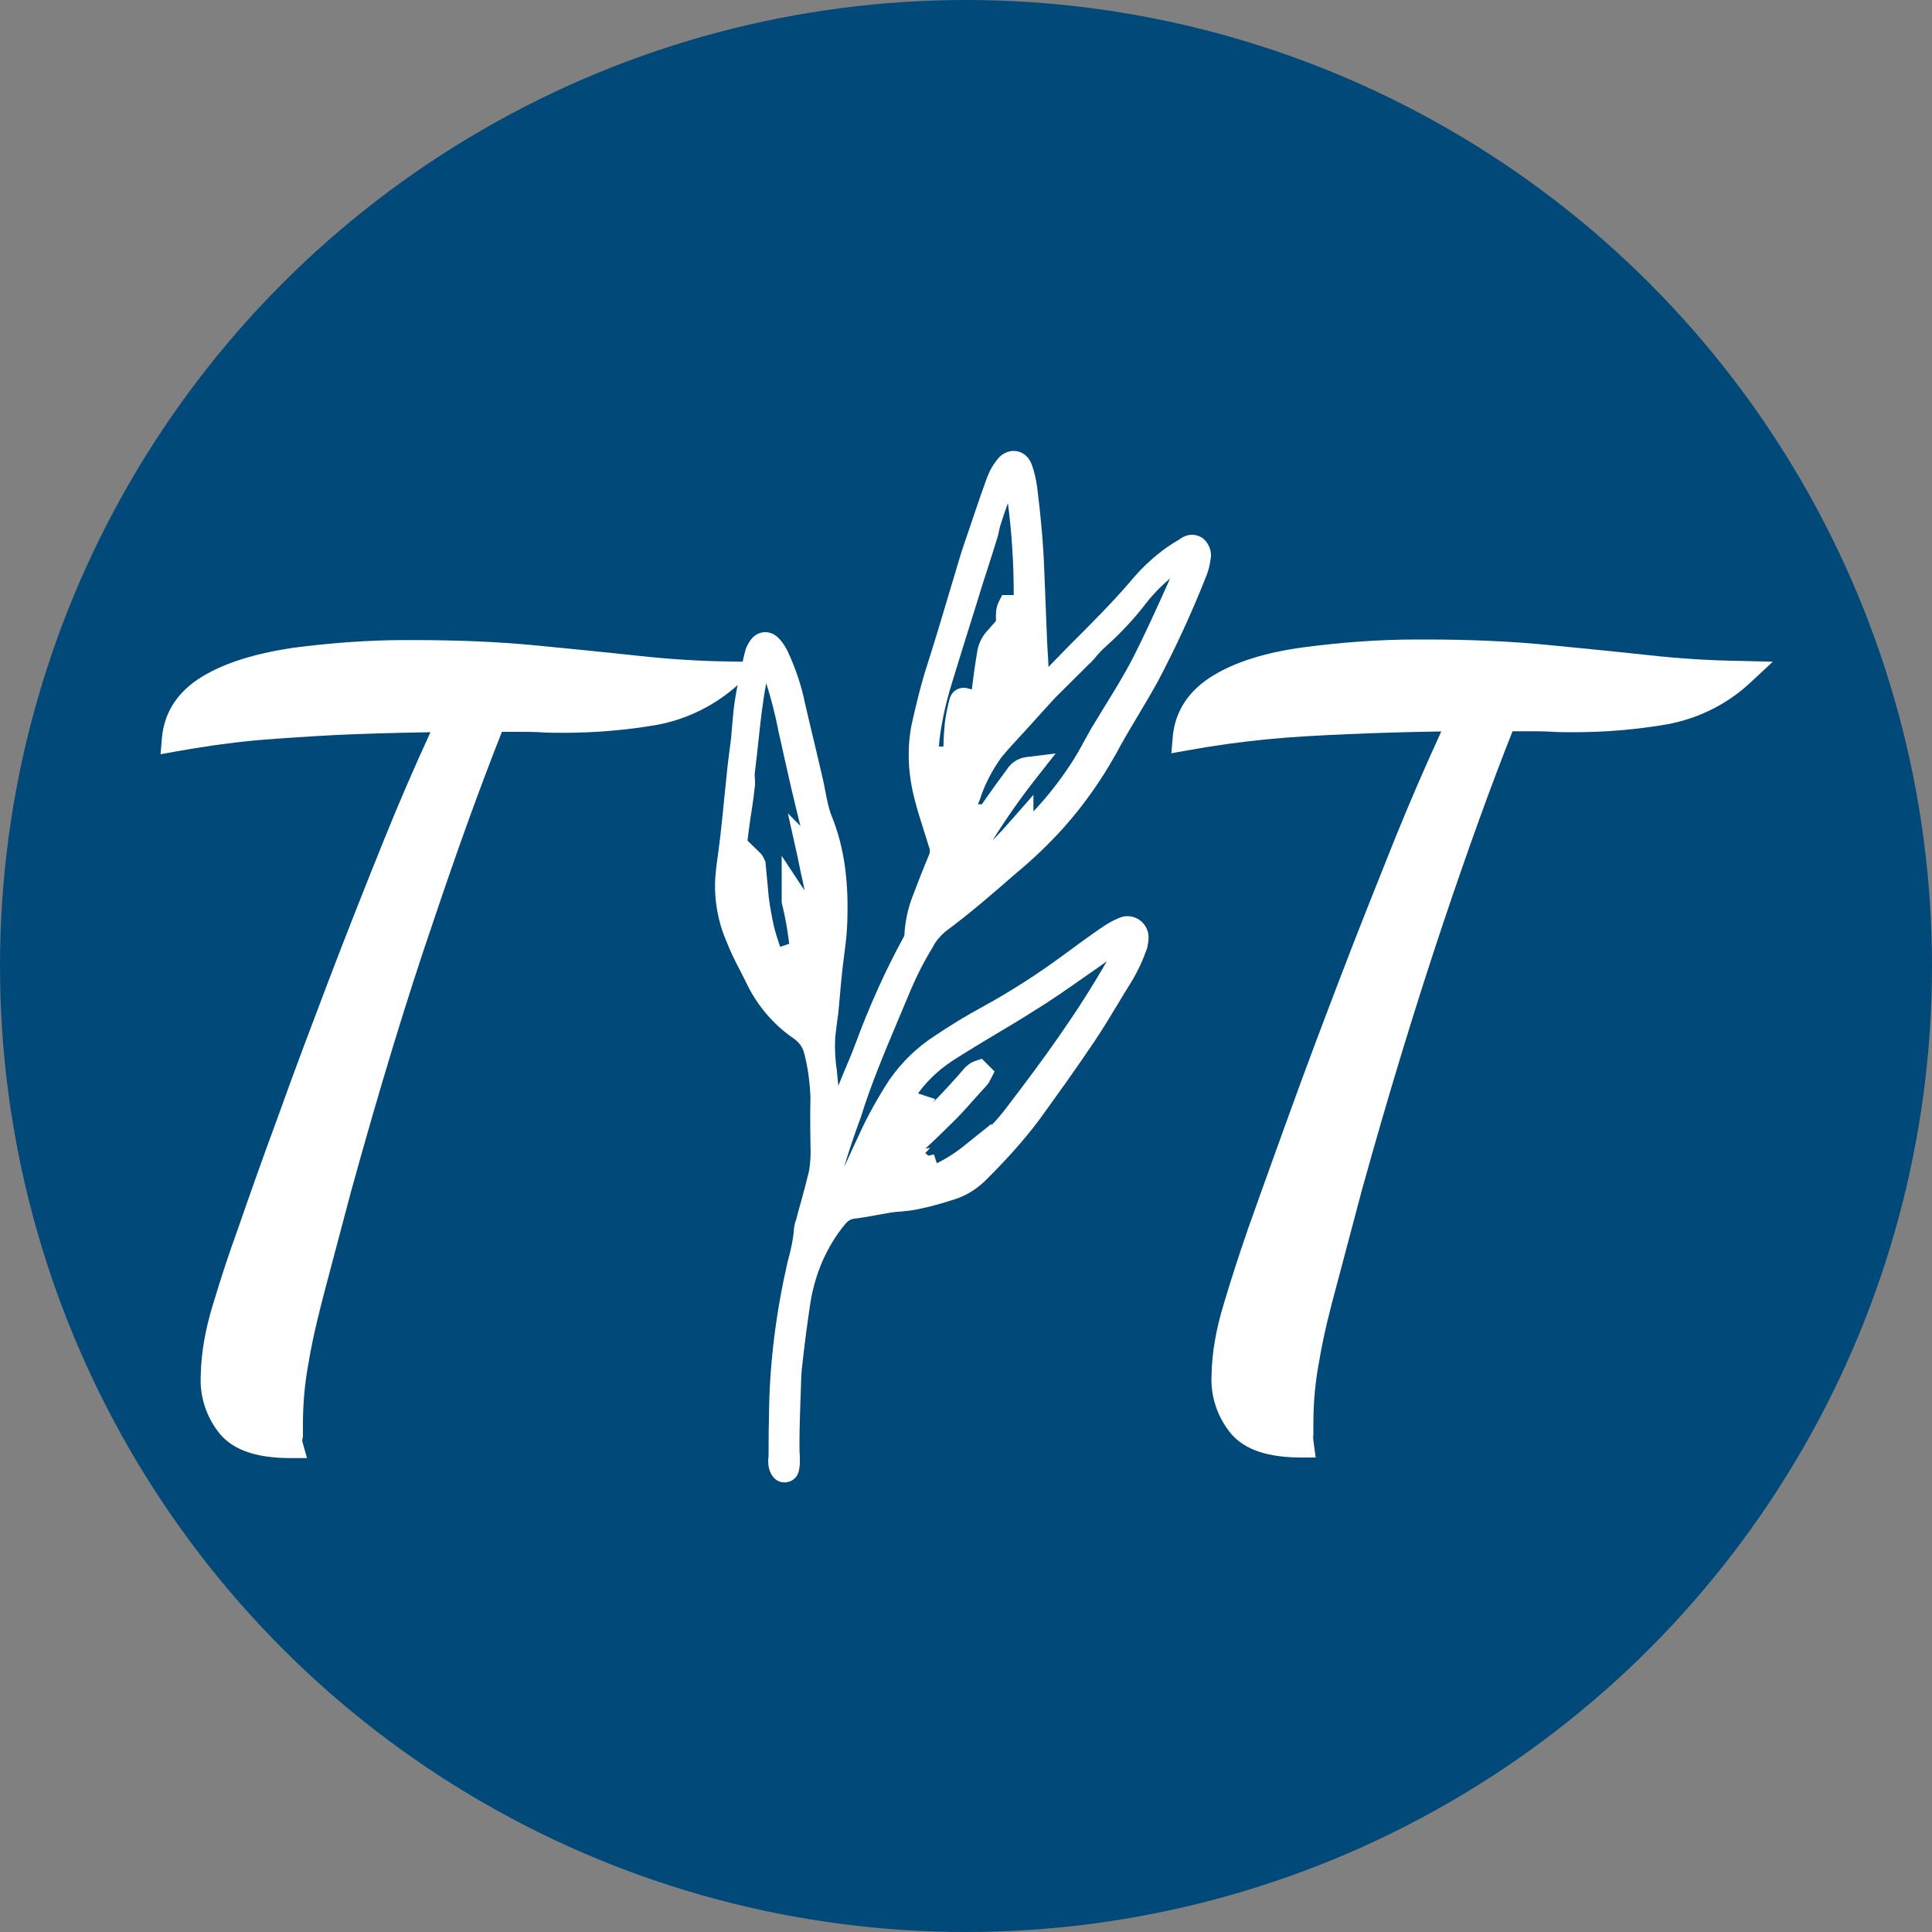 <?xml version="1.0" encoding="utf-8"?>
<!-- Generator: Adobe Illustrator 25.3.0, SVG Export Plug-In . SVG Version: 6.00 Build 0)  -->
<svg version="1.1" id="Layer_1" xmlns="http://www.w3.org/2000/svg" xmlns:xlink="http://www.w3.org/1999/xlink" x="0px" y="0px"
	 viewBox="0 0 1000 1000" style="enable-background:new 0 0 1000 1000;" xml:space="preserve">
<rect x="0" y="0" width="1000" height="1000" fill="#808080" stroke="none"/>
<style type="text/css">
	.st0{fill:#014978;}
	.st1{fill:#FFFFFF;}
</style>
<g>
	<circle class="st0" cx="500" cy="500" r="500"/>
	<g>
		<path class="st1" d="M901.5,342.1c-16.1-0.2-31.9-1.2-48.3-3c-16.4-1.8-33.9-3.5-52.2-5.3c-19.4-1.9-40.7-2.8-63.3-2.8
			c-1.5,0-3.1,0-4.6,0c-18.7,0-38.5,1.4-58.8,4.1c-19.2,2.6-34.8,7.5-46.3,14.5c-12.7,7.7-19.8,18.4-21,31.9l-0.7,8.4l8.3-1.5
			c13.3-2.4,26.6-4.3,40.8-5.7c13-1.3,28-2.1,42.3-2.7c13.2-0.6,29.4-1.1,48.3-1.4c-8.5,18.5-16.6,37.3-24.1,55.8
			c-9.4,23.6-19.2,47.9-28.5,72.4c-7.6,19.8-17.4,45.7-26.3,70.4l-5.6,15.5c-5.9,16.3-10.9,30.3-15.4,43c-4.7,13.5-9,26.8-12.7,39.3
			c-3.9,12.7-6.1,25-6.3,36.7c-0.6,11,3,21.8,10.1,30.4c7.1,8.3,19,12.3,36.4,12.3h7.4l-1-7.3c-0.1-1-0.4-2.7-0.3-3.7l0.1-0.5v-6
			c0-11.6,1.1-22.8,3.2-33.3l0-0.2c2.1-12.4,5.5-25.9,9-38.7c3.8-14.3,8.1-30.5,12.8-48.3c13.5-48.7,27.8-95.7,42.5-139.5
			c12.3-36.6,24.2-69.7,35.6-98.4h7.7c4,0,7.9,0,11.7,0.2c4.2,0.3,8.2,0.3,12,0.3c16.7,0,33-1.4,48.6-4.1c16.3-3,31.2-10.5,43-21.5
			l11.7-10.9L901.5,342.1z"/>
		<path class="st1" d="M464.5,528.8c1.7-4,3.4-8,5.1-12.1c3.9-9.7,8.3-18.5,13.1-26.3l0.1-0.2l0.1-0.2c1.5-2.9,3.7-5.5,6.4-7.8
			c12.7-9.4,24.8-19.9,36.5-30.1c8.8-7.3,17-15.1,25.1-24.1c10.1-11.4,19-24,26.5-37.4l0.1-0.1c3.6-6.9,7.7-13.7,11.7-20.4
			c3.4-5.7,6.9-11.6,10.2-17.6c9.4-17.8,17.9-36.3,25.3-55.2c0.8-2.2,1.5-4.8,1.8-7.3c1-4.1-0.5-8.5-3.7-11.2l-0.3-0.3l-0.4-0.2
			c-1.6-1-3.3-1.5-5.1-1.5c-3.1,0-5.3,1.5-6.6,2.4l-0.1,0.1c-8.1,4.6-15.7,10.9-22.6,18.6l-0.1,0.1c-10.1,12.1-21.6,23.6-32.6,34.6
			l-2.3,2.3l-10,10.3c-0.1-2.5-0.2-5-0.4-7.4c-0.1-1.8-0.2-3.6-0.3-5.4l-1.5-37.5c-0.5-13.3-1.7-27-3.6-42.2
			c-0.6-4.6-1.5-8.4-2.8-12.1c-1.6-4.5-5.2-7.2-9.5-7.2c-3.1,0-6.2,1.6-8.3,4.3c-2,2.4-3.7,5.2-5,8.5l-0.1,0.1
			c-2.6,7.1-5.1,14.4-7.5,21.5l-1.8,5.4c-1.7,5-3.6,10.2-5.1,15.3c-1.7,5.6-3.3,11.2-5,16.7c-3.7,12.5-7.6,25.5-11.6,38.1
			c-3.7,11.3-6.3,22.7-8.3,31.5c-2.4,11.9-2,24.8,1.1,37.3c1.5,6.3,3.5,12.5,5.4,18.5c0.8,2.5,1.6,4.9,2.3,7.4l0.1,0.2l0.1,0.2
			c0.5,1.3,0.5,2.7,0,4c-3,7.1-5.9,14.5-8.6,21.7c-2.4,6.2-3.9,13.2-4.2,20.2c-0.1,0.2-0.2,0.4-0.3,0.6c-9.4,17.1-18,36.2-25.5,56.6
			c-1.7,4.5-3.6,8.9-5.4,13.2c-1,2.4-2,4.8-3,7.3c-0.2-2.5-0.5-4.9-0.7-7.3l0-0.2l0-0.2c-0.9-5.4-1.2-11.1-0.9-17.4
			c0.2-1.9,0.5-3.8,0.7-5.7c0.2-1.9,0.5-3.9,0.8-6c0.4-3.6,0.7-7.2,1-10.7c0.3-3.4,0.6-7,1-10.5c0.3-3.1,0.7-6.2,1.1-9.2
			c0.6-4.6,1.2-9.3,1.5-14.2c1.2-23.5-1.3-42-8-58.4c-1.5-3.8-2.3-8-3.2-12.6c-0.4-2.1-0.8-4.3-1.3-6.4c-1.7-7.4-3.5-14.9-5.2-22.1
			c-1.4-5.8-2.8-11.6-4.1-17.4c-1.8-8.8-4.8-17.8-9-26.8l-0.1-0.2l-0.1-0.2c-1.1-2-2.4-4.3-4.6-6.4c-1.9-1.9-4.3-2.9-6.7-2.9
			c-3.3,0-6.3,1.8-8.2,5c-1.1,1.6-2,3.6-2.4,5.6c-0.4,1.6-0.8,3.1-1.1,4.7l-6.1-0.1c-16.1-0.2-31.9-1.2-48.3-3
			c-16.4-1.8-33.9-3.5-52.2-5.3c-19.4-1.9-40.7-2.8-63.3-2.8c-1.5,0-3.1,0-4.6,0c-18.7,0-38.5,1.4-58.9,4.1
			c-19.6,3-34.7,7.8-46.2,14.7c-12.7,7.7-19.8,18.4-21,31.9l-0.7,8.4l8.3-1.5c13.3-2.4,26.6-4.3,40.7-5.7c15.1-1.2,29-2.1,42.4-2.8
			c13.1-0.6,29.3-1.1,48.3-1.4c-8.2,17.8-16.3,36.5-24,55.6c-10.6,26.2-19.9,49.9-28.5,72.4c-7.5,19.8-17.4,45.7-26.2,70.4
			c-8.3,22.5-15.2,42-20.9,58.5c-4.4,12.1-8.8,25.3-13,39.4c-3.9,12.7-6.1,25-6.3,36.7c-0.6,11,3,21.8,10.1,30.4
			c7.1,8.3,19,12.3,36.4,12.3h8.5l-2.3-8.2c-0.2-0.6-0.2-1.4,0-2l0.2-0.9v-6.4c0-11.6,1.1-22.8,3.2-33.3l0-0.2
			c2.1-12.4,5.5-25.9,8.9-38.7c3.8-14.3,8.1-30.5,12.8-48.3c14.8-53.6,28.7-99.2,42.5-139.5c12.3-36.6,24.2-69.7,35.6-98.4h7.7
			c4.2,0,8.1,0,11.9,0.2c4.2,0.3,8.2,0.3,12,0.3c16.7,0,33-1.4,48.6-4.1c15.6-2.9,30.1-10.1,41.8-20.6c-0.4,2-0.8,3.9-1.1,5.9
			c-0.9,5-1.3,9.9-1.7,14.7c-0.2,2.3-0.4,4.6-0.6,6.9c-0.2,2.3-0.6,4.7-0.9,7c-0.3,2.4-0.6,4.9-0.9,7.3c-0.6,5.8-1.2,11.7-1.8,17.5
			c-0.6,5.7-1.1,11.6-1.8,17.4c-0.3,3.2-0.8,6.4-1.2,9.7c-0.6,4.4-1.3,9-1.6,13.7c-0.6,11.2,1.4,22.4,5.8,32.5
			c2,5.3,4.5,10.2,6.9,14.8c1.1,2.1,2.1,4.1,3.1,6.1c5.5,11.9,14.1,22.1,24.9,29.5c2.8,1.9,4.8,4.8,5.4,7.9l0.1,0.3
			c1.8,6.9,2.8,14.5,3.1,22.6c-0.2,5.4-0.1,10.8-0.1,16c0,2.6,0.1,5.3,0.1,8v0.2l0,0.2c0.2,4.3,0,8.8-0.7,13.1
			c-1.2,5.1-2.6,10.3-4,15.4c-0.9,3.3-1.9,6.6-2.7,10c-0.5,1.1-0.7,2.1-0.8,2.7l0,0.2l-0.2,0.6l-0.1,0.8c-0.4,5.6-1.6,11.4-3.3,17.4
			l-0.1,0.2l0,0.2c-5.8,25.3-9,50.5-9.5,74.8c-0.2,8.5-0.3,17.2-0.3,25.8c-0.3,1.7-0.2,3.6,0.1,5.4c1,4.8,4.1,7.9,8.1,7.9
			c1.2,0,7-0.4,7.8-7.7c0-0.1,0-0.2,0-0.3c0.3-1.7,0.2-3.2,0.2-4.2c0-0.2,0-0.4,0-0.6v-0.3l0-0.3c-0.2-2.5-0.2-5-0.2-7.7
			c0-6.9,0.3-14,0.5-20.9c0.1-1.9,0.1-3.8,0.2-5.7c0.1-3.8,0.2-7.4,0.5-10.8c1.3-12,2.8-23.7,4.5-34.7c2.4-15,8.5-29,17.8-40.3
			l0.2-0.2c1.2-1.6,2.7-2.5,4.5-2.8c4.3-0.5,8.7-1.3,13-2.1c1.9-0.3,3.8-0.7,5.6-1c1.7-0.3,3.6-0.5,5.6-0.6c2.9-0.3,5.8-0.5,8.8-1.2
			c6.1-1.2,12.6-3,19.3-5.2c6.2-2,12-5.7,16.8-10.7c10.8-10.8,19.1-20.2,26.2-29.6l0.1-0.1c9.7-13.4,19.7-27.3,29.1-41.3
			c4.2-6.3,8.3-13,12.2-19.5c2.2-3.7,4.5-7.5,6.9-11.3c3.4-5.6,6-11.3,8.1-17.3l0.1-0.4l0.1-0.4c0.3-1.5,0.6-3.1,0.6-5
			c0-2.2-0.7-4-1.2-4.9c-1.8-3.6-5.6-6-9.7-6c-1.5,0-2.9,0.3-4.3,0.9c-2.7,1.1-5.3,2.5-8.2,4.4c-7.2,4.9-14.1,10-20.9,15
			c-13.3,9.8-27.2,18.7-41.4,26.5c-8.7,4.7-17,9.8-24.9,15.1c-9.3,6-17.1,13.6-23.4,22.6l-0.1,0.1c-5.9,9.1-11.2,18.5-15.5,28
			c-1.4,3-2.8,6-4.2,9c-1.2,2.7-2.5,5.5-3.8,8.2c2.7-8.9,5.6-17.5,8.7-25.8C450.8,561.3,457.8,544.8,464.5,528.8z M563.6,343.8
			c0.9-0.7,1.5-1.4,1.9-1.9l0.2-0.2l0.2-0.2l0.2-0.2c2.4-2.9,4.4-5.1,6.4-6.8c7.6-6.8,14.7-14.4,20.9-22.5
			c3.5-4.5,7.6-8.7,12.2-12.6l-0.5,1.2c-6,13.4-12.2,27.2-18.9,40.3c-4.3,8.3-9.4,16.6-14.4,24.7c-2.1,3.5-4.3,7-6.4,10.5l-0.1,0.1
			c-1.1,2-2.2,3.9-3.3,5.9c-2.1,3.9-4.2,7.7-6.4,11.2c-6,9.5-12.9,18.4-20.7,26.7v-8.6l-11.3,12.9c-3.4,3.9-6.7,7.5-9.9,10.7
			c7.1-11.3,14.8-22.3,23.1-32.8l9.6-12.2l-15.4,1.9c-3.9,0.5-7.6,2.8-9.8,6.3l-6,8.2c-2.4,3.3-4.7,6.6-7,9.9h-2
			c0.2-0.6,0.5-1.2,0.7-1.8l0.1-0.2l0.1-0.2c2.4-7.7,6.2-15.1,11.3-22.2c3.5-4.2,7.1-8.1,10.9-12.2c2.3-2.5,4.6-5,7-7.7
			c3.2-3.6,6.7-7.4,10.1-11.1L563.6,343.8z M518.7,308.1l-1.8,3.5c-0.9,1.9-1.4,4.1-1.4,6.4c0,1.1,0,2.3,0,3.4l-5,5.7
			c-2.6,3-4.4,7-4.8,10.9c-1.1,6.3-1.9,12.6-2.7,18.9l-1.3-0.4c-1-0.3-1.9-0.5-2.9-0.5c-1.4,0-6,0.5-7.4,6.2
			c-1,3.8-1.9,8.1-2.4,12.4l0,0.2c-0.4,3.9-0.6,7.8-0.7,11.6H486c0.1-1.6,0.2-3.1,0.4-4.6c1.2-9.1,3.3-18.6,6.3-28.2
			c2.6-8.7,5.4-17.4,8-25.9c2.7-8.5,5.4-17.3,8.1-26c1-3.1,2-6.2,3-9.3c1.3-4.1,2.7-8.4,4-12.7c0.6-1.7,1-3.4,1.3-4.9
			c0.3-1.3,0.5-2.5,0.9-3.5l0.1-0.3c1.1-3.6,2.3-7,3.6-10.6c2,15.7,3,31.1,3,47c0,0,0,0.5,0,0.6H518.7z M386.9,435.1
			c0.5-4.3,1.1-8.6,1.7-12.8l0.3-1.7c0.7-4.5,1.3-8.8,1.8-13.4c0.2-1.6,0.1-3.2,0-4.6c-0.1-1-0.1-2,0-2.7c0.7-5.3,1.2-10.6,1.8-15.7
			c1.1-10.5,2.2-20.6,4.1-30.6c2.5,7.9,4.6,16,6.2,24.2l0,0.2c1.1,4.8,2.2,9.5,3.2,14.3c2.3,10.4,4.8,21.2,7.4,31.7
			c0.3,1.2,0.6,2.4,0.9,3.5l-6.5-6.5l4.8,21.5c0.4,2,0.8,3.9,1.2,5.8c0.5,2.4,1,4.9,1.6,7.4c0.4,1.7,0.7,3.4,1,5.1
			c0,0-0.1-0.1-0.1-0.1L404.6,443v24.2l0.2,0.8c1.5,6,2.7,12.5,3.7,20.5l-4.1,1.4c-0.2,0.1-0.4,0.1-0.6,0.2c-1.2-3.5-2.3-7-3.2-10.5
			c-1.7-7.9-2.7-13.8-3.1-19.4l0-0.3c-0.2-2.1-0.4-4.1-0.6-6.2c-0.2-2.2-0.4-4.4-0.6-6.6l-0.1-1.1l-0.5-1l-0.1-0.2
			c-0.3-0.7-0.9-2.1-2.1-3.3L386.9,435.1z M500.2,592.1c-4.8,4-10,7.4-15.3,10l-1.5-4.6l-2.8,0.7c-0.5-0.5-1.1-0.9-1.7-1.3l2.6-2.8
			l-2.5,0.4c4.3-4,8.6-8.1,12.8-12.3c4.1-3.9,8-8.2,11.7-12.4c1.5-1.7,3-3.3,4.5-5l0.2-0.2l0.2-0.2c0.3-0.4,0.6-0.8,1-1.1
			c0.4-0.5,0.9-1,1.4-1.6c1-1.1,1.5-2.2,1.8-2.9l0.1-0.1l2.1-4.1l-6.6-6.6l-3.8,1.3c-1.5,0.5-2.7,1.4-3.4,2
			c-0.1,0.1-0.3,0.2-0.4,0.3l-0.7,0.5l-0.6,0.7c-5.2,6.1-10.7,12-16.4,17.9l1.2-1.8l-7.9-2.6c-0.3-0.1-0.7-0.2-1-0.3
			c0.2-0.3,0.4-0.6,0.6-0.9c5-6.8,11.9-12.9,19.8-17.7l0.1-0.1c6.5-4.1,13.2-8.1,19.7-12c6.6-3.9,13.4-8,20-12.2
			c8.8-5.4,17.4-11.4,25.6-17.2c3.1-2.1,6.1-4.3,9.2-6.4l2.7-2c-15.3,26.9-34,52.4-52.1,76c-2.3,3.1-4.9,6.1-7.7,9l0.1-0.8
			L500.2,592.1z"/>
	</g>
</g>
</svg>
